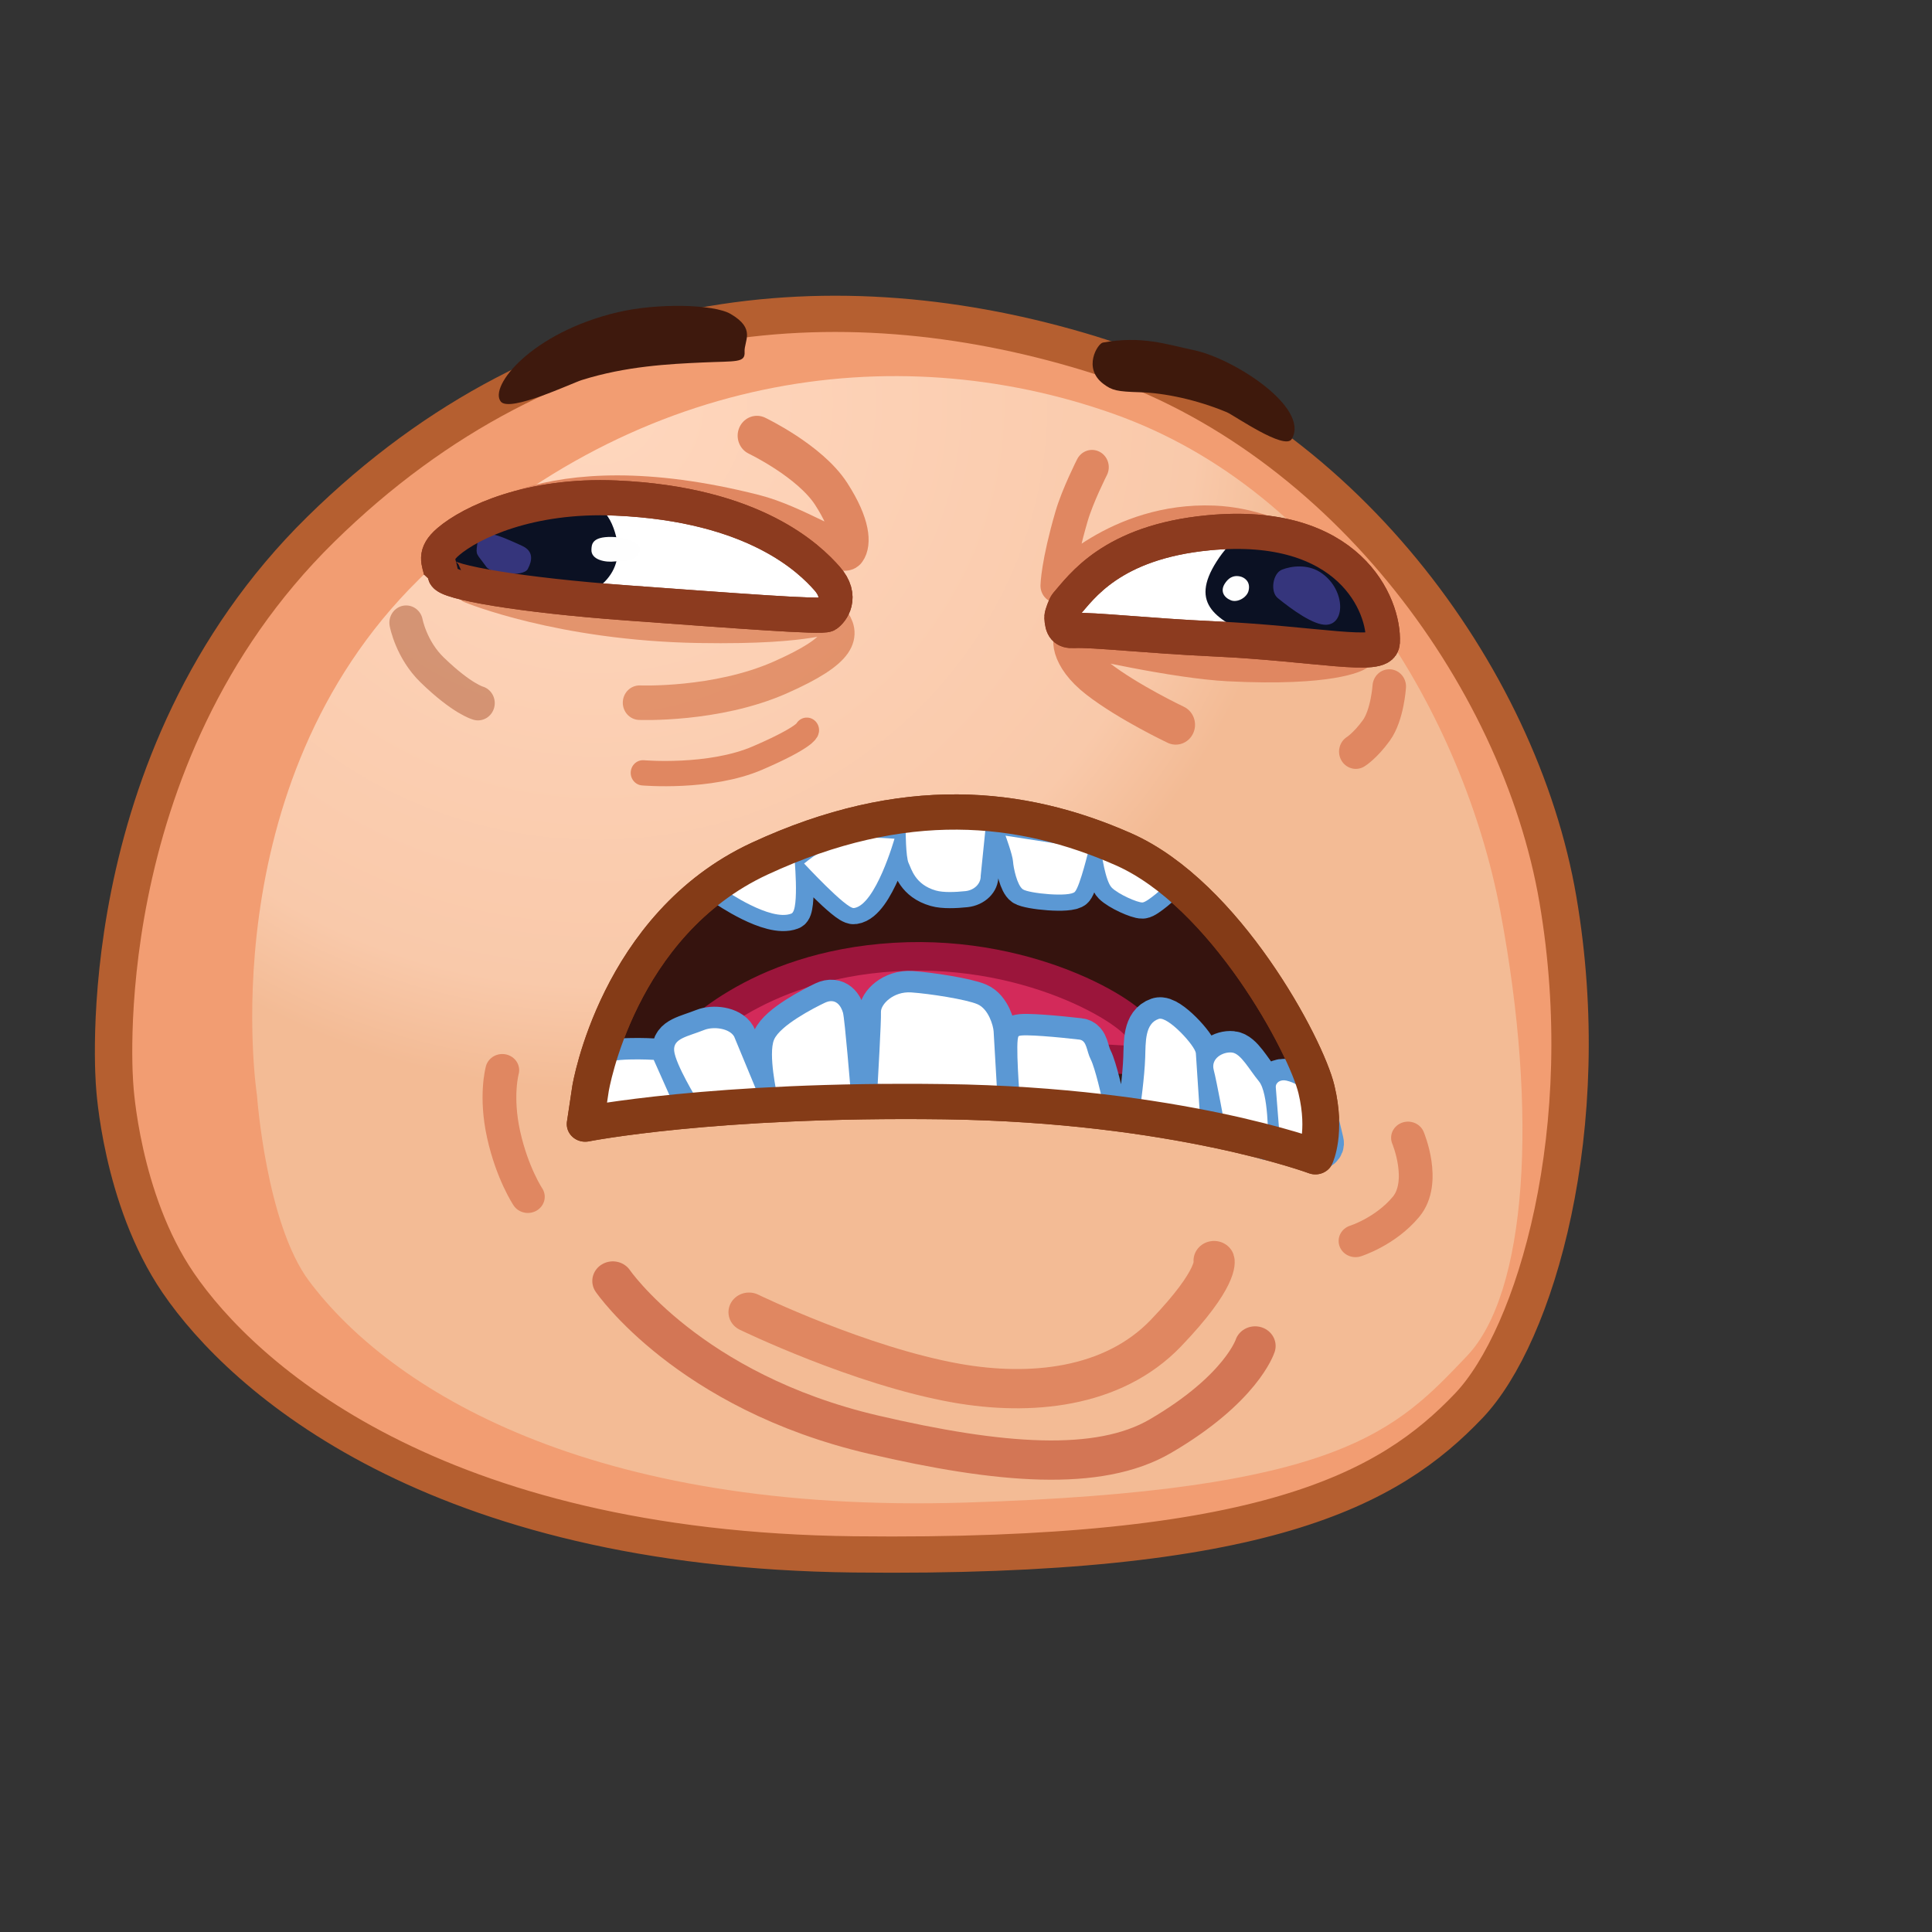 <svg xmlns="http://www.w3.org/2000/svg" xmlns:xlink="http://www.w3.org/1999/xlink" viewBox="0 0 512 512" width="512" height="512" style="width: 100%; height: 100%; transform: translate3d(0,0,0); content-visibility: visible;" preserveAspectRatio="xMidYMid meet"><rect x="0" y="0" width="512" height="512" fill="#333333" stroke="none"/><defs><clipPath id="__lottie_element_2"><rect width="512" height="512" x="0" y="0"></rect></clipPath><radialGradient id="__lottie_element_10" spreadMethod="pad" gradientUnits="userSpaceOnUse" cx="-69.863" cy="-122.867" r="202.416" fx="-69.863" fy="-122.867"><stop offset="0%" stop-color="rgb(255,215,190)"></stop><stop offset="78%" stop-color="rgb(249,201,170)"></stop><stop offset="92%" stop-color="rgb(243,187,149)"></stop></radialGradient></defs><g clip-path="url(#__lottie_element_2)"><g style="display: block;" transform="matrix(1.009,0,0,0.978,0.882,37.186)" opacity="1"><g opacity="1" transform="matrix(1,0,0,1,219.154,204.499)"><path fill="rgb(242,157,114)" fill-opacity="1" d=" M-189.905,51.687 C-189.905,51.687 -197.466,-36.538 -135.814,-99.058 C-74.162,-161.578 0.436,-167.405 65.98,-146.816 C131.237,-126.317 179.073,-59.807 189.161,1.29 C199.372,63.123 183.252,119.426 165.76,138.375 C144.92,160.952 112.148,179.951 4.242,178.673 C-106.084,177.366 -156.178,130.862 -173.237,105.073 C-188.267,82.352 -189.905,51.687 -189.905,51.687z"></path><path stroke-linecap="butt" stroke-linejoin="miter" fill-opacity="0" stroke-miterlimit="10" stroke="rgb(181,95,48)" stroke-opacity="1" stroke-width="9.819" d=" M-189.905,51.687 C-189.905,51.687 -197.466,-36.538 -135.814,-99.058 C-74.162,-161.578 0.436,-167.405 65.98,-146.816 C131.237,-126.317 179.073,-59.807 189.161,1.29 C199.372,63.123 183.252,119.426 165.76,138.375 C144.92,160.952 112.148,179.951 4.242,178.673 C-106.084,177.366 -156.178,130.862 -173.237,105.073 C-188.267,82.352 -189.905,51.687 -189.905,51.687z"></path></g><g opacity="1" transform="matrix(1,0,0,1,225.68,193.964)"><path fill="url(#__lottie_element_10)" fill-opacity="1" d=" M-159.048,64.922 C-159.048,64.922 -171.765,-18.966 -116.508,-75.001 C-61.252,-131.036 8.224,-140.895 65.815,-119.882 C123.406,-98.869 157.883,-37.508 167.491,14.897 C177.62,70.146 174.435,118.444 158.758,135.427 C140.08,155.662 125.681,172.059 26.842,175.172 C-71.996,178.285 -124.142,144.336 -145.348,115.178 C-156.654,99.633 -159.048,64.922 -159.048,64.922z"></path></g></g><g style="display: block;" transform="matrix(0.929,0,0,0.85,119.854,188.288)" opacity="1"><g opacity="1" transform="matrix(1.064,0,0,1.113,-9.276,7.115)"><g opacity="1" transform="matrix(1,0,0,1,144.991,72.748)"><path fill="rgb(53,19,14)" fill-opacity="1" d=" M-99.208,26.81 C-99.208,26.81 -92.039,-19.131 -53.866,-37.632 C-15.209,-56.368 16.333,-52.867 43.652,-40.276 C70.972,-27.685 92.642,14.851 95.42,27.007 C98.199,39.164 95.135,45.867 95.135,45.867 C95.135,45.867 57.791,31.313 -4.257,30.444 C-66.306,29.576 -100.634,36.718 -100.634,36.718 C-100.634,36.718 -99.208,26.81 -99.208,26.81z"></path><path stroke-linecap="round" stroke-linejoin="round" fill-opacity="0" stroke="rgb(132,59,23)" stroke-opacity="1" stroke-width="9.875" d=" M-99.208,26.81 C-99.208,26.81 -92.039,-19.131 -53.866,-37.632 C-15.209,-56.368 16.333,-52.867 43.652,-40.276 C70.972,-27.685 92.642,14.851 95.42,27.007 C98.199,39.164 95.135,45.867 95.135,45.867 C95.135,45.867 57.791,31.313 -4.257,30.444 C-66.306,29.576 -100.634,36.718 -100.634,36.718 C-100.634,36.718 -99.208,26.81 -99.208,26.81z"></path></g><g opacity="1" transform="matrix(1,0,0,1,134.336,80.018)"><path fill="rgb(211,42,90)" fill-opacity="1" d=" M-62.667,6.511 C-62.667,6.511 -45.172,-14.96 -7.001,-17.346 C31.17,-19.732 59.558,0.203 58.883,4.152 C58.208,8.101 64.381,12.103 64.381,12.103 C64.381,12.103 25.603,8.897 0.951,11.282 C-23.701,13.668 -64.381,19.732 -64.381,19.732 C-64.381,19.732 -62.667,6.511 -62.667,6.511z"></path><path stroke-linecap="round" stroke-linejoin="round" fill-opacity="0" stroke="rgb(155,21,59)" stroke-opacity="1" stroke-width="8" d=" M-62.667,6.511 C-62.667,6.511 -45.172,-14.96 -7.001,-17.346 C31.17,-19.732 59.558,0.203 58.883,4.152 C58.208,8.101 64.381,12.103 64.381,12.103 C64.381,12.103 25.603,8.897 0.951,11.282 C-23.701,13.668 -64.381,19.732 -64.381,19.732 C-64.381,19.732 -62.667,6.511 -62.667,6.511z"></path></g><g opacity="1" transform="matrix(1,0,0,1,0,0)"><g opacity="1" transform="matrix(1,0,0,1,145.338,159.522)"><path stroke-linecap="round" stroke-linejoin="round" fill-opacity="0" stroke="rgb(224,135,97)" stroke-opacity="1" stroke-width="11" d=" M-57.068,2.632 C-57.068,2.632 -27.246,17.765 -1.389,22.527 C18.114,26.119 40.359,24.129 54.714,8.499 C69.068,-7.131 67.617,-11.821 67.617,-11.821"></path></g><g opacity="1" transform="matrix(1,0,0,1,127.865,170.495)"><path stroke-linecap="round" stroke-linejoin="round" fill-opacity="0" stroke="rgb(211,118,85)" stroke-opacity="1" stroke-width="11" d=" M-76.102,-17.076 C-76.102,-17.076 -55.746,13.896 -6.256,25.959 C27.587,34.208 54.13,36.492 70.715,26.379 C92.451,13.125 96.102,1.12 96.102,1.12"></path></g></g><g opacity="1" transform="matrix(1,0,0,1,32.585,99.558)"><path stroke-linecap="round" stroke-linejoin="round" fill-opacity="0" stroke="rgb(224,135,97)" stroke-opacity="1" stroke-width="9.052" d=" M-10.453,-5.193 C-10.453,-5.193 -12.399,2.053 -10.083,12.907 C-7.768,23.762 -3.601,30.274 -3.601,30.274"></path></g><g opacity="1" transform="matrix(1,0,0,1,256.422,115.719)"><path stroke-linecap="round" stroke-linejoin="round" fill-opacity="0" stroke="rgb(224,135,97)" stroke-opacity="1" stroke-width="9.052" d=" M8.53,-2.415 C8.53,-2.415 13.537,10.004 7.981,16.95 C2.424,23.897 -5.538,26.493 -5.538,26.493"></path></g><g opacity="1" transform="matrix(1.047,0.018,-0.017,1,-6.018,-5.924)"><path stroke-linecap="round" stroke-linejoin="round" fill-opacity="0" stroke="rgb(91,152,212)" stroke-opacity="1" stroke-width="9.052" d=" M84.71,48.34 C84.71,48.34 96.47,56.98 101.79,54.59 C103.93,53.63 102.21,37.67 102.21,37.67 C102.21,37.67 94.15,39.6 92,40.3 C89.84,41 84.71,48.34 84.71,48.34z M104.83,40.5 C104.83,40.5 115.85,53.09 117.8,52.75 C123.35,51.79 127.85,33.15 127.85,33.15 C127.85,33.15 119.16,32.49 115.14,33.59 C111.12,34.69 104.83,40.5 104.83,40.5z M130.67,30.62 C130.67,30.62 130.82,38.3 131.58,39.9 C132.34,41.5 133.29,45.88 138.67,47.46 C140.63,48.04 143.74,47.83 146.24,47.5 C148.52,47.2 150.18,45.33 150.09,43.18 C150.09,43.18 151.23,28.27 151.23,28.27 C151.23,28.27 130.67,30.62 130.67,30.62z M156.27,31.79 C156.27,31.79 158.16,37.14 158.3,38.94 C158.44,40.75 159.44,45.62 160.95,46.73 C162.46,47.84 172.98,48.79 174.28,47.18 C175.58,45.58 177.69,35.03 177.69,35.03 C177.69,35.03 156.27,31.79 156.27,31.79z M180.88,35.96 C180.88,35.96 181.99,44.05 183.71,45.86 C185.43,47.68 190.37,49.95 191.62,49.86 C192.88,49.77 197.33,45.14 197.33,45.14 C197.33,45.14 195.21,39.78 191.94,38.35 C188.68,36.91 180.88,35.96 180.88,35.96z"></path><g opacity="1" transform="matrix(1,0,0,1,95.126,46.469)"><path fill="rgb(255,255,255)" fill-opacity="1" d=" M-10.412,1.866 C-10.412,1.866 1.342,10.511 6.667,8.123 C8.808,7.162 7.085,-8.803 7.085,-8.803 C7.085,-8.803 -0.973,-6.871 -3.128,-6.172 C-5.283,-5.472 -10.412,1.866 -10.412,1.866z"></path></g><g opacity="1" transform="matrix(1,0,0,1,115.115,42.779)"><path fill="rgb(255,255,255)" fill-opacity="1" d=" M-10.287,-2.274 C-10.287,-2.274 0.74,10.313 2.685,9.976 C8.235,9.014 12.738,-9.627 12.738,-9.627 C12.738,-9.627 4.044,-10.291 0.026,-9.187 C-3.992,-8.084 -10.287,-2.274 -10.287,-2.274z"></path></g><g opacity="1" transform="matrix(1,0,0,1,140.455,40.309)"><path fill="rgb(255,255,255)" fill-opacity="1" d=" M-9.79,-9.686 C-9.79,-9.686 -9.633,-2.013 -8.877,-0.409 C-8.12,1.195 -7.166,5.568 -1.784,7.156 C0.172,7.733 3.281,7.521 5.785,7.191 C8.063,6.891 9.728,5.026 9.635,2.871 C9.635,2.871 10.777,-12.034 10.777,-12.034 C10.777,-12.034 -9.79,-9.686 -9.79,-9.686z"></path></g><g opacity="1" transform="matrix(1,0,0,1,167.405,42.001)"><path fill="rgb(255,255,255)" fill-opacity="1" d=" M-11.139,-10.215 C-11.139,-10.215 -9.248,-4.865 -9.107,-3.057 C-8.966,-1.249 -7.963,3.622 -6.452,4.73 C-4.94,5.838 5.572,6.785 6.872,5.181 C8.173,3.577 10.286,-6.967 10.286,-6.967 C10.286,-6.967 -11.139,-10.215 -11.139,-10.215z"></path></g><g opacity="1" transform="matrix(1,0,0,1,189.54,43.16)"><path fill="rgb(255,255,255)" fill-opacity="1" d=" M-8.656,-7.2 C-8.656,-7.2 -7.551,0.89 -5.831,2.704 C-4.111,4.518 0.829,6.786 2.085,6.7 C3.341,6.614 7.795,1.985 7.795,1.985 C7.795,1.985 5.673,-3.382 2.404,-4.814 C-0.864,-6.246 -8.656,-7.2 -8.656,-7.2z"></path></g></g><g opacity="1" transform="matrix(1.068,0,0,1.092,-9.864,-4.951)"><path stroke-linecap="round" stroke-linejoin="round" fill-opacity="0" stroke="rgb(91,152,212)" stroke-opacity="1" stroke-width="11" d=" M124.19,94.48 C124.19,94.48 125.12,77.99 125.01,76.07 C124.9,74.14 128.06,70.68 132.64,71 C137.22,71.32 146.44,72.79 149.25,74.03 C152.06,75.27 153.22,79.62 153.3,80.99 C153.38,82.37 154.17,96.39 154.17,96.39 C154.17,96.39 145,95.74 140.72,95.4 C136.44,95.07 124.19,94.48 124.19,94.48z M180.51,98.25 C180.51,98.25 178.77,90.35 177.68,88.19 C176.59,86.04 176.75,83.33 174.81,83.1 C169.94,82.52 160.54,81.61 159.6,82.21 C158.67,82.8 159.88,98.45 159.88,98.45 C159.88,98.45 180.51,98.25 180.51,98.25z M98.93,97.24 C98.93,97.24 96.66,86.77 98.18,83.12 C99.7,79.47 108.15,74.99 110.95,73.64 C113.75,72.3 115.03,74.6 115.48,76.21 C115.93,77.81 117.38,95.85 117.38,95.85 C117.38,95.85 98.93,97.24 98.93,97.24z M78.97,98.69 C78.97,98.69 73.41,89.43 73.1,85.95 C72.82,82.78 76.37,82.37 80.63,80.63 C82.99,79.67 86.95,80.19 88.16,82.31 C88.16,82.31 94.17,97.15 94.17,97.15 C94.17,97.15 78.97,98.69 78.97,98.69z M54.49,100.83 C54.49,100.83 53.72,92.07 54.88,89.81 C56.04,87.55 67.97,88.3 67.97,88.3 C67.97,88.3 72.8,99.36 72.8,99.36 C72.8,99.36 54.49,100.83 54.49,100.83z M190.12,100.38 C190.12,100.38 191.19,92.77 191.35,87.67 C191.48,83.7 191.27,78.99 194.75,77.79 C197.01,77.02 203.96,84.72 204.07,86.64 C204.18,88.57 205.13,103.05 205.13,103.05 C205.13,103.05 190.12,100.38 190.12,100.38z M222.19,108.54 C222.19,108.54 222.33,96.8 219.9,93.81 C217.48,90.82 215.37,86.65 213.12,86.42 C210.87,86.18 207.79,87.91 208.55,90.87 C209.31,93.82 211.25,104.69 211.25,104.69 C211.25,104.69 222.19,108.54 222.19,108.54z M233.7,111.06 C234.85,111.43 235.98,110.48 235.7,109.37 C234.88,106.16 233.64,99.12 231.98,96.95 C230.69,95.27 228.85,94.1 226.81,93.63 C225.26,93.26 224.04,94.14 224.14,95.38 C224.14,95.38 225.06,107.37 225.06,107.37 C225.1,107.95 225.51,108.44 226.1,108.63 C226.1,108.63 233.7,111.06 233.7,111.06z"></path><g opacity="1" transform="matrix(1,0,0,1,139.183,83.532)"><path fill="rgb(255,255,255)" fill-opacity="1" d=" M-14.99,10.951 C-14.99,10.951 -14.061,-5.541 -14.17,-7.465 C-14.279,-9.39 -11.127,-12.855 -6.543,-12.532 C-1.958,-12.21 7.257,-10.74 10.067,-9.502 C12.878,-8.264 14.038,-3.912 14.116,-2.538 C14.194,-1.163 14.99,12.855 14.99,12.855 C14.99,12.855 5.821,12.21 1.54,11.872 C-2.741,11.535 -14.99,10.951 -14.99,10.951z"></path></g><g opacity="1" transform="matrix(1,0,0,1,169.59,90.032)"><path fill="rgb(255,255,255)" fill-opacity="1" d=" M10.922,8.22 C10.922,8.22 9.182,0.314 8.092,-1.837 C7.002,-3.987 7.16,-6.699 5.223,-6.931 C0.352,-7.514 -9.054,-8.424 -9.988,-7.826 C-10.921,-7.228 -9.711,8.423 -9.711,8.423 C-9.711,8.423 10.922,8.22 10.922,8.22z"></path></g><g opacity="1" transform="matrix(1,0,0,1,107.949,83.484)"><path fill="rgb(255,255,255)" fill-opacity="1" d=" M-9.018,13.759 C-9.018,13.759 -11.291,3.282 -9.768,-0.366 C-8.245,-4.014 0.203,-8.495 3.004,-9.841 C5.806,-11.187 7.084,-8.885 7.533,-7.278 C7.981,-5.671 9.427,12.365 9.427,12.365 C9.427,12.365 -9.018,13.759 -9.018,13.759z"></path></g><g opacity="1" transform="matrix(1,0,0,1,83.089,89.182)"><path fill="rgb(255,255,255)" fill-opacity="1" d=" M-4.122,9.507 C-4.122,9.507 -9.679,0.245 -9.987,-3.229 C-10.269,-6.402 -6.722,-6.809 -2.455,-8.548 C-0.103,-9.507 3.864,-8.993 5.07,-6.871 C5.07,-6.871 11.086,7.972 11.086,7.972 C11.086,7.972 -4.122,9.507 -4.122,9.507z"></path></g><g opacity="1" transform="matrix(1,0,0,1,59.787,94.564)"><path fill="rgb(255,255,255)" fill-opacity="1" d=" M-5.293,6.263 C-5.293,6.263 -6.065,-2.491 -4.904,-4.755 C-3.742,-7.018 8.188,-6.263 8.188,-6.263 C8.188,-6.263 13.01,4.798 13.01,4.798 C13.01,4.798 -5.293,6.263 -5.293,6.263z"></path></g><g opacity="1" transform="matrix(1,0,0,1,195.48,86.051)"><path fill="rgb(255,255,255)" fill-opacity="1" d=" M-5.357,14.332 C-5.357,14.332 -4.29,6.722 -4.129,1.614 C-4.004,-2.354 -4.208,-7.066 -0.726,-8.257 C1.526,-9.027 8.481,-1.331 8.59,0.593 C8.7,2.517 9.647,16.995 9.647,16.995 C9.647,16.995 -5.357,14.332 -5.357,14.332z"></path></g><g opacity="1" transform="matrix(1,0,0,1,217.032,96.971)"><path fill="rgb(255,255,255)" fill-opacity="1" d=" M5.159,11.573 C5.159,11.573 5.295,-0.169 2.87,-3.162 C0.445,-6.156 -1.664,-10.32 -3.914,-10.554 C-6.164,-10.788 -9.244,-9.061 -8.484,-6.106 C-7.725,-3.152 -5.778,7.721 -5.778,7.721 C-5.778,7.721 5.159,11.573 5.159,11.573z"></path></g><g opacity="1" transform="matrix(1,0,0,1,233.279,105.096)"><path fill="rgb(255,255,255)" fill-opacity="1" d=" M0.422,5.968 C1.569,6.335 2.701,5.379 2.42,4.274 C1.604,1.067 0.36,-5.973 -1.301,-8.142 C-2.593,-9.831 -4.427,-10.992 -6.472,-11.471 C-8.015,-11.833 -9.238,-10.953 -9.143,-9.721 C-9.143,-9.721 -8.22,2.271 -8.22,2.271 C-8.175,2.849 -7.766,3.346 -7.182,3.533 C-7.182,3.533 0.422,5.968 0.422,5.968z"></path></g></g><g opacity="1" transform="matrix(1,0,0,1,144.991,72.748)"><path stroke-linecap="round" stroke-linejoin="round" fill-opacity="0" stroke="rgb(132,59,23)" stroke-opacity="1" stroke-width="9.875" d=" M-99.208,26.81 C-99.208,26.81 -92.039,-19.131 -53.866,-37.632 C-15.209,-56.368 16.333,-52.867 43.652,-40.276 C70.972,-27.685 92.642,14.851 95.42,27.007 C98.199,39.164 95.135,45.867 95.135,45.867 C95.135,45.867 57.791,31.313 -4.257,30.444 C-66.306,29.576 -100.634,36.718 -100.634,36.718 C-100.634,36.718 -99.208,26.81 -99.208,26.81z"></path></g></g></g><g style="display: block;" transform="matrix(0.929,0,0,0.957,21.696,38.365)" opacity="1"><g opacity="1" transform="matrix(1,0,0,1,319.009,102.44)"><path stroke-linecap="round" stroke-linejoin="round" fill-opacity="0" stroke="rgb(224,135,97)" stroke-opacity="1" stroke-width="9.562" d=" M40.159,16.832 C40.159,16.832 24.002,3.029 3.844,2.254 C-23.724,1.194 -40.773,19.658 -40.773,19.658 C-40.773,19.658 -40.659,13.699 -36.683,0.445 C-34.965,-5.283 -30.851,-13.158 -30.851,-13.158"></path></g><g opacity="1" transform="matrix(1,0,0,1,163.291,137.866)"><path stroke-linecap="round" stroke-linejoin="round" fill-opacity="0" stroke="rgb(205,96,50)" stroke-opacity="0.55" stroke-width="9.562" d=" M-4.203,16.63 C-4.203,16.63 17.657,17.479 35.892,9.664 C54.127,1.849 53.844,-2.45 50.751,-6.315 C49.015,-8.486 47.892,-4.091 12.73,-4.671 C-26.78,-5.322 -52.344,-15.63 -52.344,-15.63"></path></g><g opacity="1" transform="matrix(1,0,0,1,183.43,168.835)"><path stroke-linecap="round" stroke-linejoin="round" fill-opacity="0" stroke="rgb(224,135,97)" stroke-opacity="1" stroke-width="7" d=" M-23.367,5.087 C-23.367,5.087 -4.351,6.713 9.335,0.981 C23.021,-4.751 23.368,-6.713 23.368,-6.713"></path></g><g opacity="1" transform="matrix(1,0,0,1,102.751,143.483)"><path stroke-linecap="round" stroke-linejoin="round" fill-opacity="0" stroke="rgb(172,89,53)" stroke-opacity="0.5" stroke-width="9.562" d=" M-10.249,-11.133 C-10.249,-11.133 -8.835,-3.711 -2.827,1.944 C5.751,10.017 10.249,11.133 10.249,11.133"></path></g><g opacity="1" transform="matrix(1,0,0,1,320.868,149.589)"><path stroke-linecap="round" stroke-linejoin="round" fill-opacity="0" stroke="rgb(224,135,97)" stroke-opacity="1" stroke-width="11" d=" M-8.822,11.025 C-8.822,11.025 -22.281,4.842 -30.965,-1.671 C-39.648,-8.183 -38.911,-14.025 -37.175,-13.591 C-35.438,-13.157 -8.981,-7.26 6.296,-6.513 C35.808,-5.069 42.648,-9.276 42.648,-9.276"></path></g><g opacity="1" transform="matrix(1,0,0,1,164.75,97.271)"><path stroke-linecap="round" stroke-linejoin="round" fill-opacity="0" stroke="rgb(224,135,97)" stroke-opacity="1" stroke-width="11" d=" M27.821,-16.715 C27.821,-16.715 42.906,-9.724 48.98,-0.618 C54.93,8.303 54.739,13.243 53.437,14.979 C52.134,16.716 38.668,7.887 27.067,5.037 C-34.831,-10.167 -54.93,12.459 -54.93,12.459"></path></g><g opacity="1" transform="matrix(1,0,0,1,159.592,116.213)"><path fill="rgb(255,255,255)" fill-opacity="1" d=" M-57.194,2 C-57.727,-0.754 -59.416,-2.693 -55.073,-6.302 C-48.63,-11.656 -31.86,-19.429 -7.228,-18.383 C32.584,-16.693 48.175,-1.358 52.951,3.853 C57.727,9.063 54.253,12.97 52.951,13.838 C51.648,14.707 26.966,12.838 -3.86,10.668 C-34.686,8.497 -55.7,4.878 -56.134,2.707 C-56.137,2.692 -57.191,2.016 -57.194,2z"></path><path stroke-linecap="round" stroke-linejoin="round" fill-opacity="0" stroke="rgb(140,59,31)" stroke-opacity="1" stroke-width="9.73" d=" M-57.194,2 C-57.727,-0.754 -59.416,-2.693 -55.073,-6.302 C-48.63,-11.656 -31.86,-19.429 -7.228,-18.383 C32.584,-16.693 48.175,-1.358 52.951,3.853 C57.727,9.063 54.253,12.97 52.951,13.838 C51.648,14.707 26.966,12.838 -3.86,10.668 C-34.686,8.497 -55.7,4.878 -56.134,2.707 C-56.137,2.692 -57.191,2.016 -57.194,2z"></path></g><g opacity="1" transform="matrix(1,0,0,1,324.819,125.843)"><path fill="rgb(255,255,255)" fill-opacity="1" d=" M-44.06,1.471 C-39.718,-3.305 -31.144,-15.823 -3.432,-18.395 C36.709,-22.121 46.857,1.677 46.302,11.956 C46.05,16.625 27.224,12.286 -1.865,10.984 C-20.693,10.141 -36.518,8.39 -41.812,8.67 C-44.558,8.815 -45.269,7.749 -45.39,5.002 C-45.42,4.335 -44.336,1.775 -44.06,1.471z"></path><path stroke-linecap="round" stroke-linejoin="round" fill-opacity="0" stroke="rgb(140,59,31)" stroke-opacity="1" stroke-width="9.73" d=" M-44.06,1.471 C-39.718,-3.305 -31.144,-15.823 -3.432,-18.395 C36.709,-22.121 46.857,1.677 46.302,11.956 C46.05,16.625 27.224,12.286 -1.865,10.984 C-20.693,10.141 -36.518,8.39 -41.812,8.67 C-44.558,8.815 -45.269,7.749 -45.39,5.002 C-45.42,4.335 -44.336,1.775 -44.06,1.471z"></path></g><g opacity="1" transform="matrix(1.136,0,0,1.08,-50.07,-10.344)"><g opacity="1" transform="matrix(1,0,0,1,344.997,125.259)"><path fill="rgb(11,17,35)" fill-opacity="1" d=" M3.341,-12.426 C8.721,-11.128 23.679,-3.739 24.286,5.381 C24.97,15.659 5.128,15.511 -5.152,11.004 C-16.164,6.178 -22.848,2.172 -15.976,-8.824 C-8.234,-21.211 -2.458,-13.825 3.341,-12.426z"></path></g><g opacity="1" transform="matrix(1,0,0,1,352.018,124.962)"><path fill="rgb(53,53,124)" fill-opacity="1" d=" M-6.581,-6.438 C-8.907,-5.501 -9.592,-0.783 -7.642,0.84 C-4.052,3.83 1.377,7.835 4.551,7.693 C9.593,7.467 9.265,-1.868 2.858,-5.889 C-0.243,-7.836 -4.109,-7.434 -6.581,-6.438z"></path></g><g opacity="1" transform="matrix(1,0,0,1,333.776,123.515)"><path fill="rgb(254,254,254)" fill-opacity="1" d=" M1.162,-3.25 C2.047,-3.058 3.879,-2.062 3.267,0.433 C2.849,2.136 0.486,3.56 -1.194,2.853 C-2.992,2.096 -3.879,0.442 -2.678,-1.44 C-1.326,-3.56 0.208,-3.457 1.162,-3.25z"></path></g></g><g opacity="1" transform="matrix(1,0,0,1,0,0)"><g opacity="1" transform="matrix(1,0,0,1,129.656,115.509)"><path fill="rgb(11,17,35)" fill-opacity="1" d=" M-3.268,-12.822 C-9.003,-12.542 -25.981,-9.989 -26.914,-1.585 C-28.038,8.541 -5.673,14.492 5.745,11.986 C17.974,9.302 26.488,2.611 22.024,-9.336 C16.996,-22.793 2.914,-13.124 -3.268,-12.822z"></path></g><g opacity="1" transform="matrix(1,0,0,1,135.559,111.949)"><path fill="rgb(53,53,124)" fill-opacity="1" d=" M-8.358,5.536 C-9.575,7.769 -18.642,7.026 -20.177,4.938 C-23.003,1.095 -23.23,1.827 -22.775,-1.321 C-22.053,-6.322 -16.884,-3.929 -10.036,-0.914 C-6.64,0.581 -7.065,3.164 -8.358,5.536z"></path></g><g opacity="1" transform="matrix(1,0,0,1,116.671,111.979)"><path fill="rgb(254,254,254)" fill-opacity="1" d=" M34.413,-3.384 C28.754,-3.46 28.754,-1.21 28.689,0.125 C28.55,2.971 32.658,3.737 35.401,3.402 C38.34,3.044 40.991,3.868 42.529,0.418 C43.254,-1.209 39.254,-3.319 34.413,-3.384z"></path></g></g><g opacity="1" transform="matrix(1,0,0,1,324.819,125.843)"><path stroke-linecap="round" stroke-linejoin="round" fill-opacity="0" stroke="rgb(140,59,31)" stroke-opacity="1" stroke-width="9.73" d=" M-44.06,1.471 C-39.718,-3.305 -31.144,-15.823 -3.432,-18.395 C36.709,-22.121 46.857,1.677 46.302,11.956 C46.05,16.625 27.224,12.286 -1.865,10.984 C-20.693,10.141 -36.518,8.39 -41.812,8.67 C-44.558,8.815 -45.269,7.749 -45.39,5.002 C-45.42,4.335 -44.336,1.775 -44.06,1.471z"></path></g><g opacity="1" transform="matrix(1,0,0,1,159.592,116.213)"><path stroke-linecap="round" stroke-linejoin="round" fill-opacity="0" stroke="rgb(140,59,31)" stroke-opacity="1" stroke-width="9.73" d=" M-57.194,2 C-57.727,-0.754 -59.416,-2.693 -55.073,-6.302 C-48.63,-11.656 -31.86,-19.429 -7.228,-18.383 C32.584,-16.693 48.175,-1.358 52.951,3.853 C57.727,9.063 54.253,12.97 52.951,13.838 C51.648,14.707 26.966,12.838 -3.86,10.668 C-34.686,8.497 -55.7,4.878 -56.134,2.707 C-56.137,2.692 -57.191,2.016 -57.194,2z"></path></g><g opacity="1" transform="matrix(1,0,0,1,368.181,159.034)"><path stroke-linecap="round" stroke-linejoin="round" fill-opacity="0" stroke="rgb(224,135,97)" stroke-opacity="1" stroke-width="9.562" d=" M4.772,-9.013 C4.772,-9.013 4.242,-1.06 1.061,3.181 C-2.12,7.423 -4.772,9.013 -4.772,9.013"></path></g></g><g style="display: block;" transform="matrix(0.929,0,0,0.957,132.5,87.38)" opacity="1"><g opacity="1" transform="matrix(1.061,0,0,1,34.076,10.861)"><path fill="rgb(62,25,13)" fill-opacity="1" d=" M29.887,-15.231 C25.342,-17.959 10.214,-18.283 -0.407,-15.712 C-23.69,-10.076 -35.19,4.924 -31.882,9.054 C-29.453,12.086 -12.796,3.938 -10.125,3.074 C1.761,-0.774 13.378,-1.375 22.38,-1.791 C31.381,-2.207 33.826,-1.642 33.649,-4.719 C33.471,-7.796 36.81,-11.076 29.887,-15.231z"></path></g><g opacity="1" transform="matrix(1,0,0,1,197.293,18.432)"><path fill="rgb(62,25,12)" fill-opacity="1" d=" M-25.324,-14.869 C-14.182,-16.834 -7.345,-14.401 0.632,-12.779 C12.086,-10.45 33.817,3.166 28.572,11.829 C26.591,15.101 12.022,5.214 10.063,4.421 C1.348,0.89 -7.841,-0.921 -14.577,-1.113 C-21.312,-1.305 -22.668,-1.608 -25.152,-3.424 C-31.182,-7.834 -26.76,-14.616 -25.324,-14.869z"></path></g></g></g></svg>